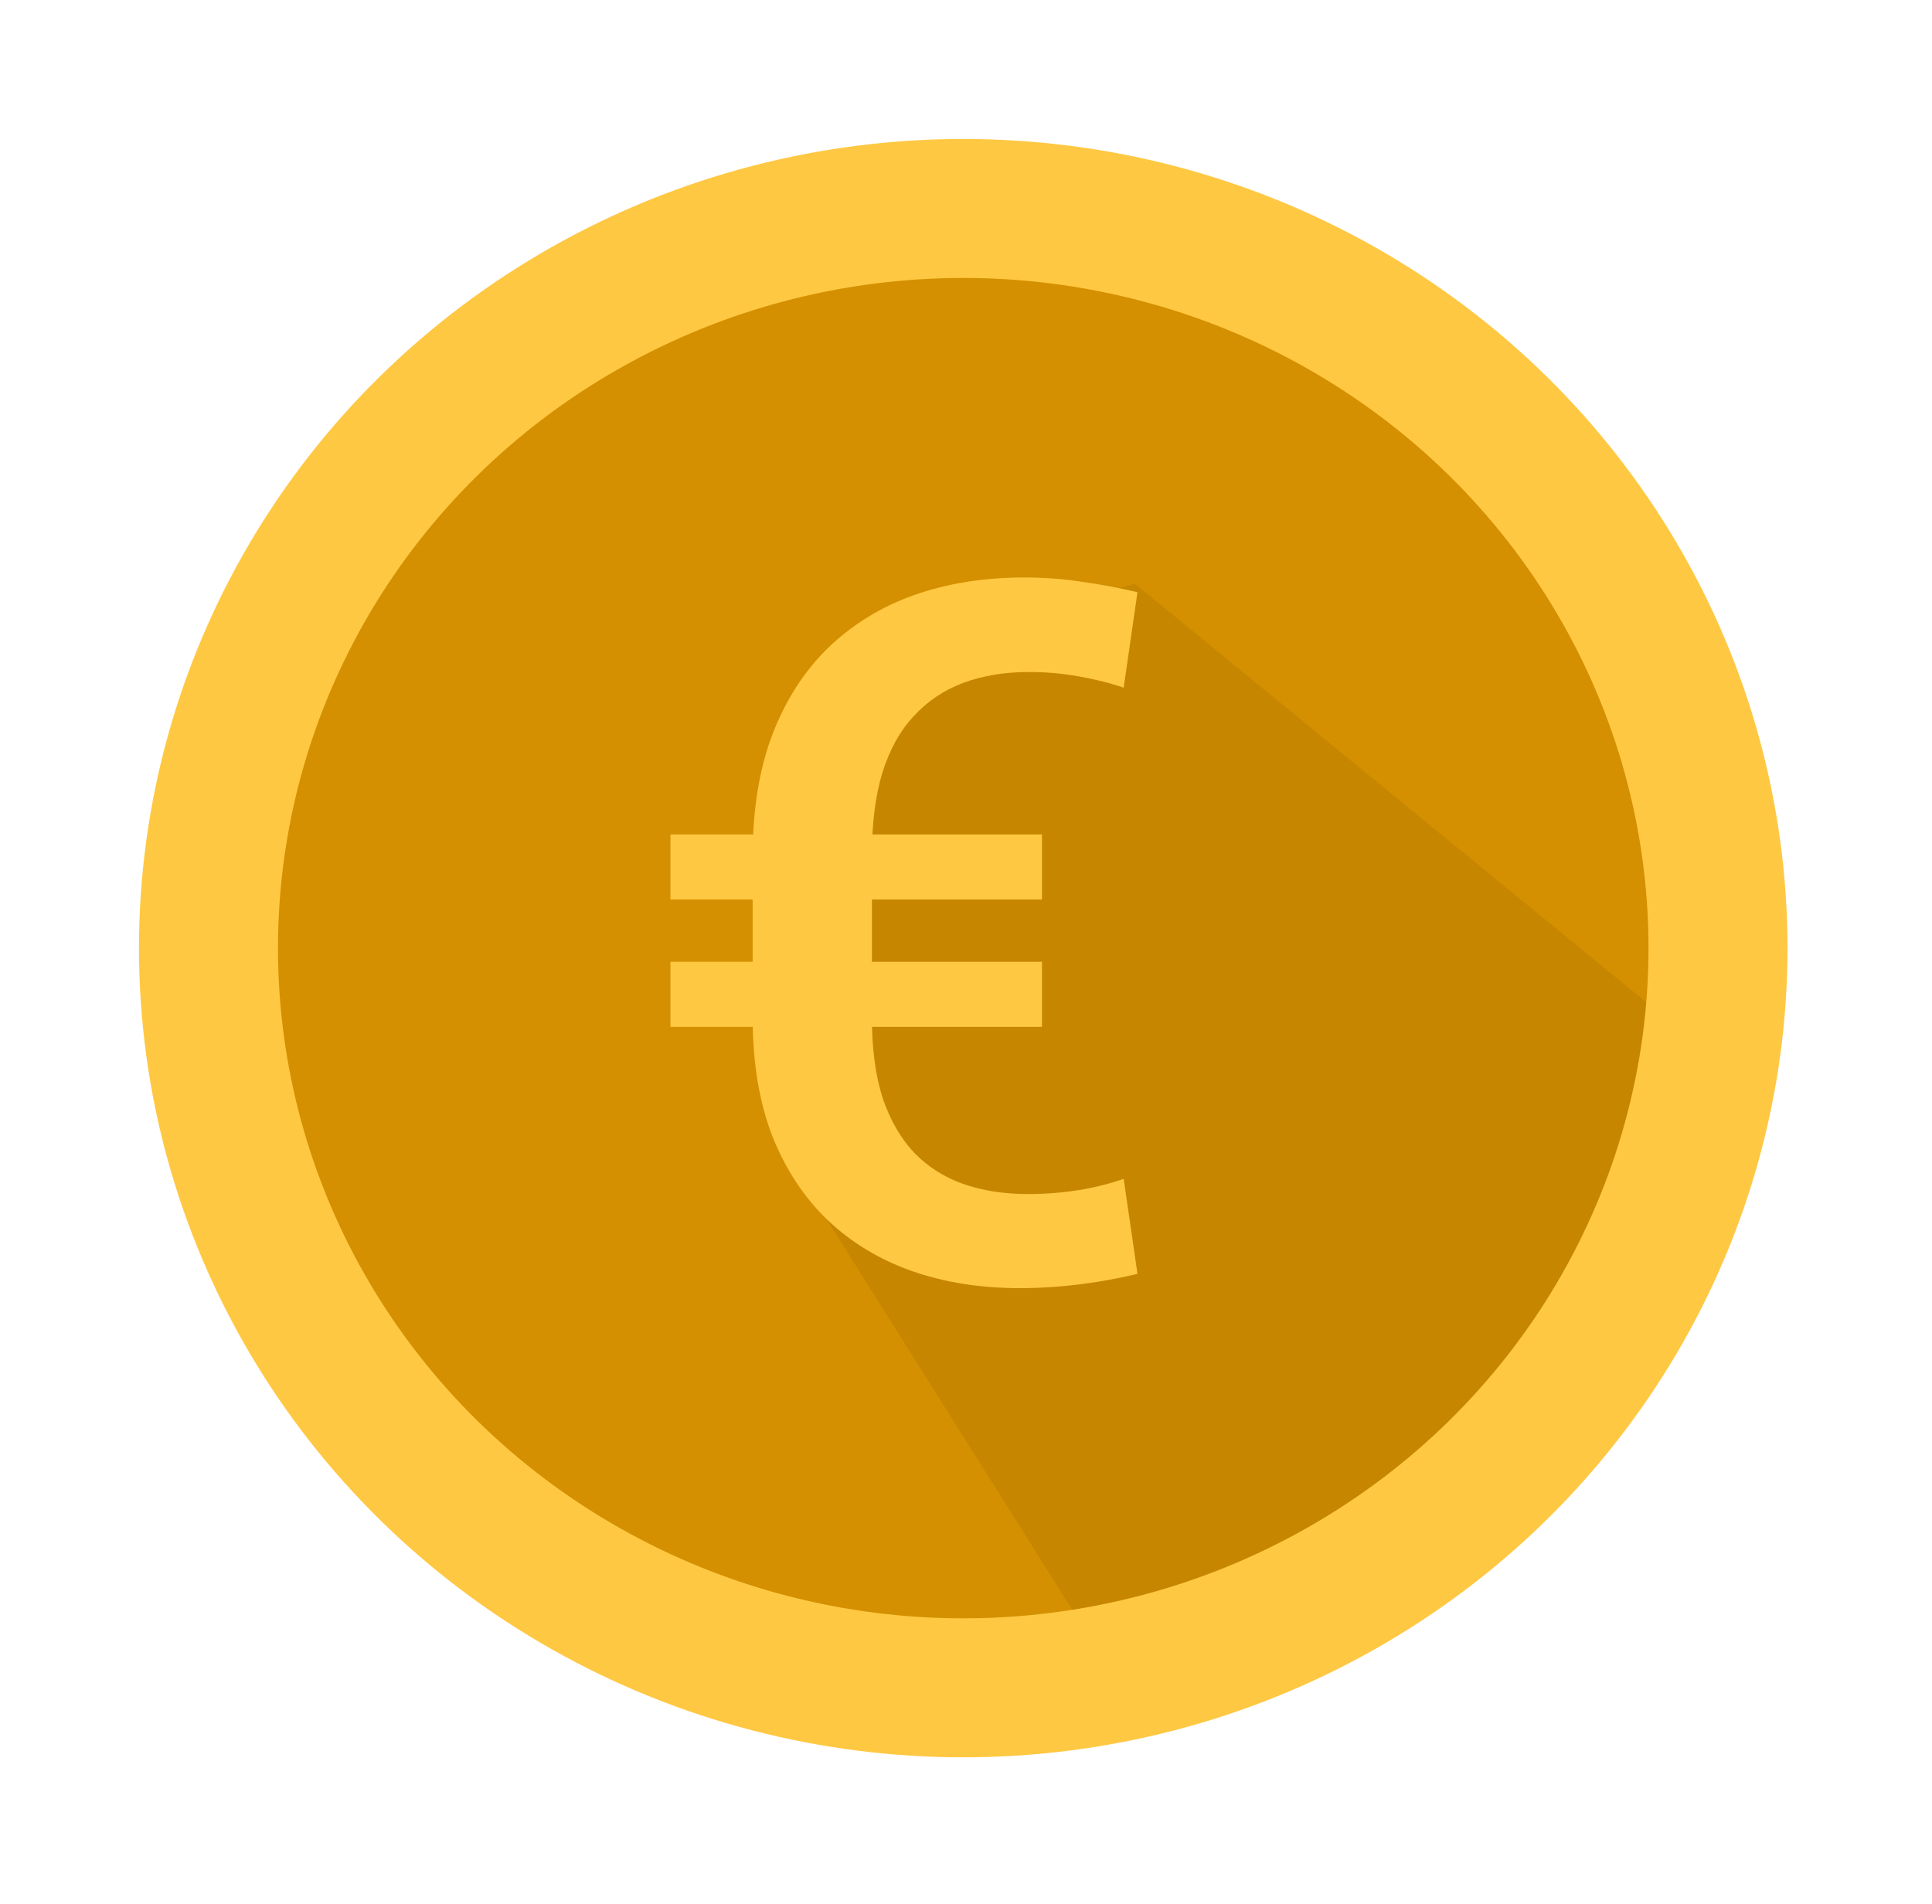 <svg width="139" height="137" viewBox="0 0 139 137" fill="none" xmlns="http://www.w3.org/2000/svg">
<g filter="url(#filter0_d_45_4842)">
<ellipse cx="64.34" cy="67.734" rx="53.34" ry="52.734" fill="#D49000"/>
<path d="M75.77 120L52.243 82.597L54.125 60.246L59.772 47.017L77.652 42L120 76.667L106.354 105.404L75.77 120Z" fill="#C68600"/>
<path d="M69.941 85.916C71.172 85.916 72.368 85.825 73.53 85.643C74.692 85.46 75.797 85.187 76.845 84.822L77.837 91.658C76.515 91.977 75.136 92.228 73.701 92.41C72.265 92.592 70.807 92.684 69.326 92.684C66.523 92.684 63.948 92.273 61.601 91.453C59.277 90.633 57.26 89.414 55.551 87.796C53.843 86.155 52.509 84.127 51.552 81.712C50.618 79.274 50.151 76.437 50.151 73.201V61.614C50.151 58.287 50.618 55.382 51.552 52.898C52.509 50.392 53.854 48.296 55.586 46.609C57.34 44.923 59.402 43.658 61.772 42.815C64.165 41.972 66.808 41.551 69.702 41.551C71.115 41.551 72.482 41.653 73.803 41.858C75.148 42.041 76.492 42.291 77.837 42.61L76.845 49.48C75.843 49.139 74.749 48.865 73.564 48.66C72.402 48.455 71.228 48.352 70.044 48.352C68.289 48.352 66.705 48.615 65.293 49.139C63.903 49.663 62.718 50.46 61.738 51.531C60.758 52.579 60.006 53.935 59.482 55.599C58.981 57.262 58.73 59.245 58.73 61.546V73.201C58.73 75.48 58.992 77.428 59.516 79.046C60.063 80.641 60.827 81.951 61.806 82.977C62.786 83.979 63.96 84.72 65.327 85.198C66.717 85.677 68.255 85.916 69.941 85.916ZM70.966 60.042V64.725H44.238V60.042H70.966ZM70.966 69.202V73.885H44.238V69.202H70.966Z" fill="#FFC843"/>
<ellipse cx="65.302" cy="68.222" rx="54.302" ry="53.222" stroke="#FFC843" stroke-width="10"/>
</g>
<defs>
<filter id="filter0_d_45_4842" x="0" y="0" width="138.605" height="136.444" filterUnits="userSpaceOnUse" color-interpolation-filters="sRGB">
<feFlood flood-opacity="0" result="BackgroundImageFix"/>
<feColorMatrix in="SourceAlpha" type="matrix" values="0 0 0 0 0 0 0 0 0 0 0 0 0 0 0 0 0 0 127 0" result="hardAlpha"/>
<feOffset dx="4"/>
<feGaussianBlur stdDeviation="5"/>
<feComposite in2="hardAlpha" operator="out"/>
<feColorMatrix type="matrix" values="0 0 0 0 0.521 0 0 0 0 0.352 0 0 0 0 0 0 0 0 0.5 0"/>
<feBlend mode="normal" in2="BackgroundImageFix" result="effect1_dropShadow_45_4842"/>
<feBlend mode="normal" in="SourceGraphic" in2="effect1_dropShadow_45_4842" result="shape"/>
</filter>
</defs>
</svg>
